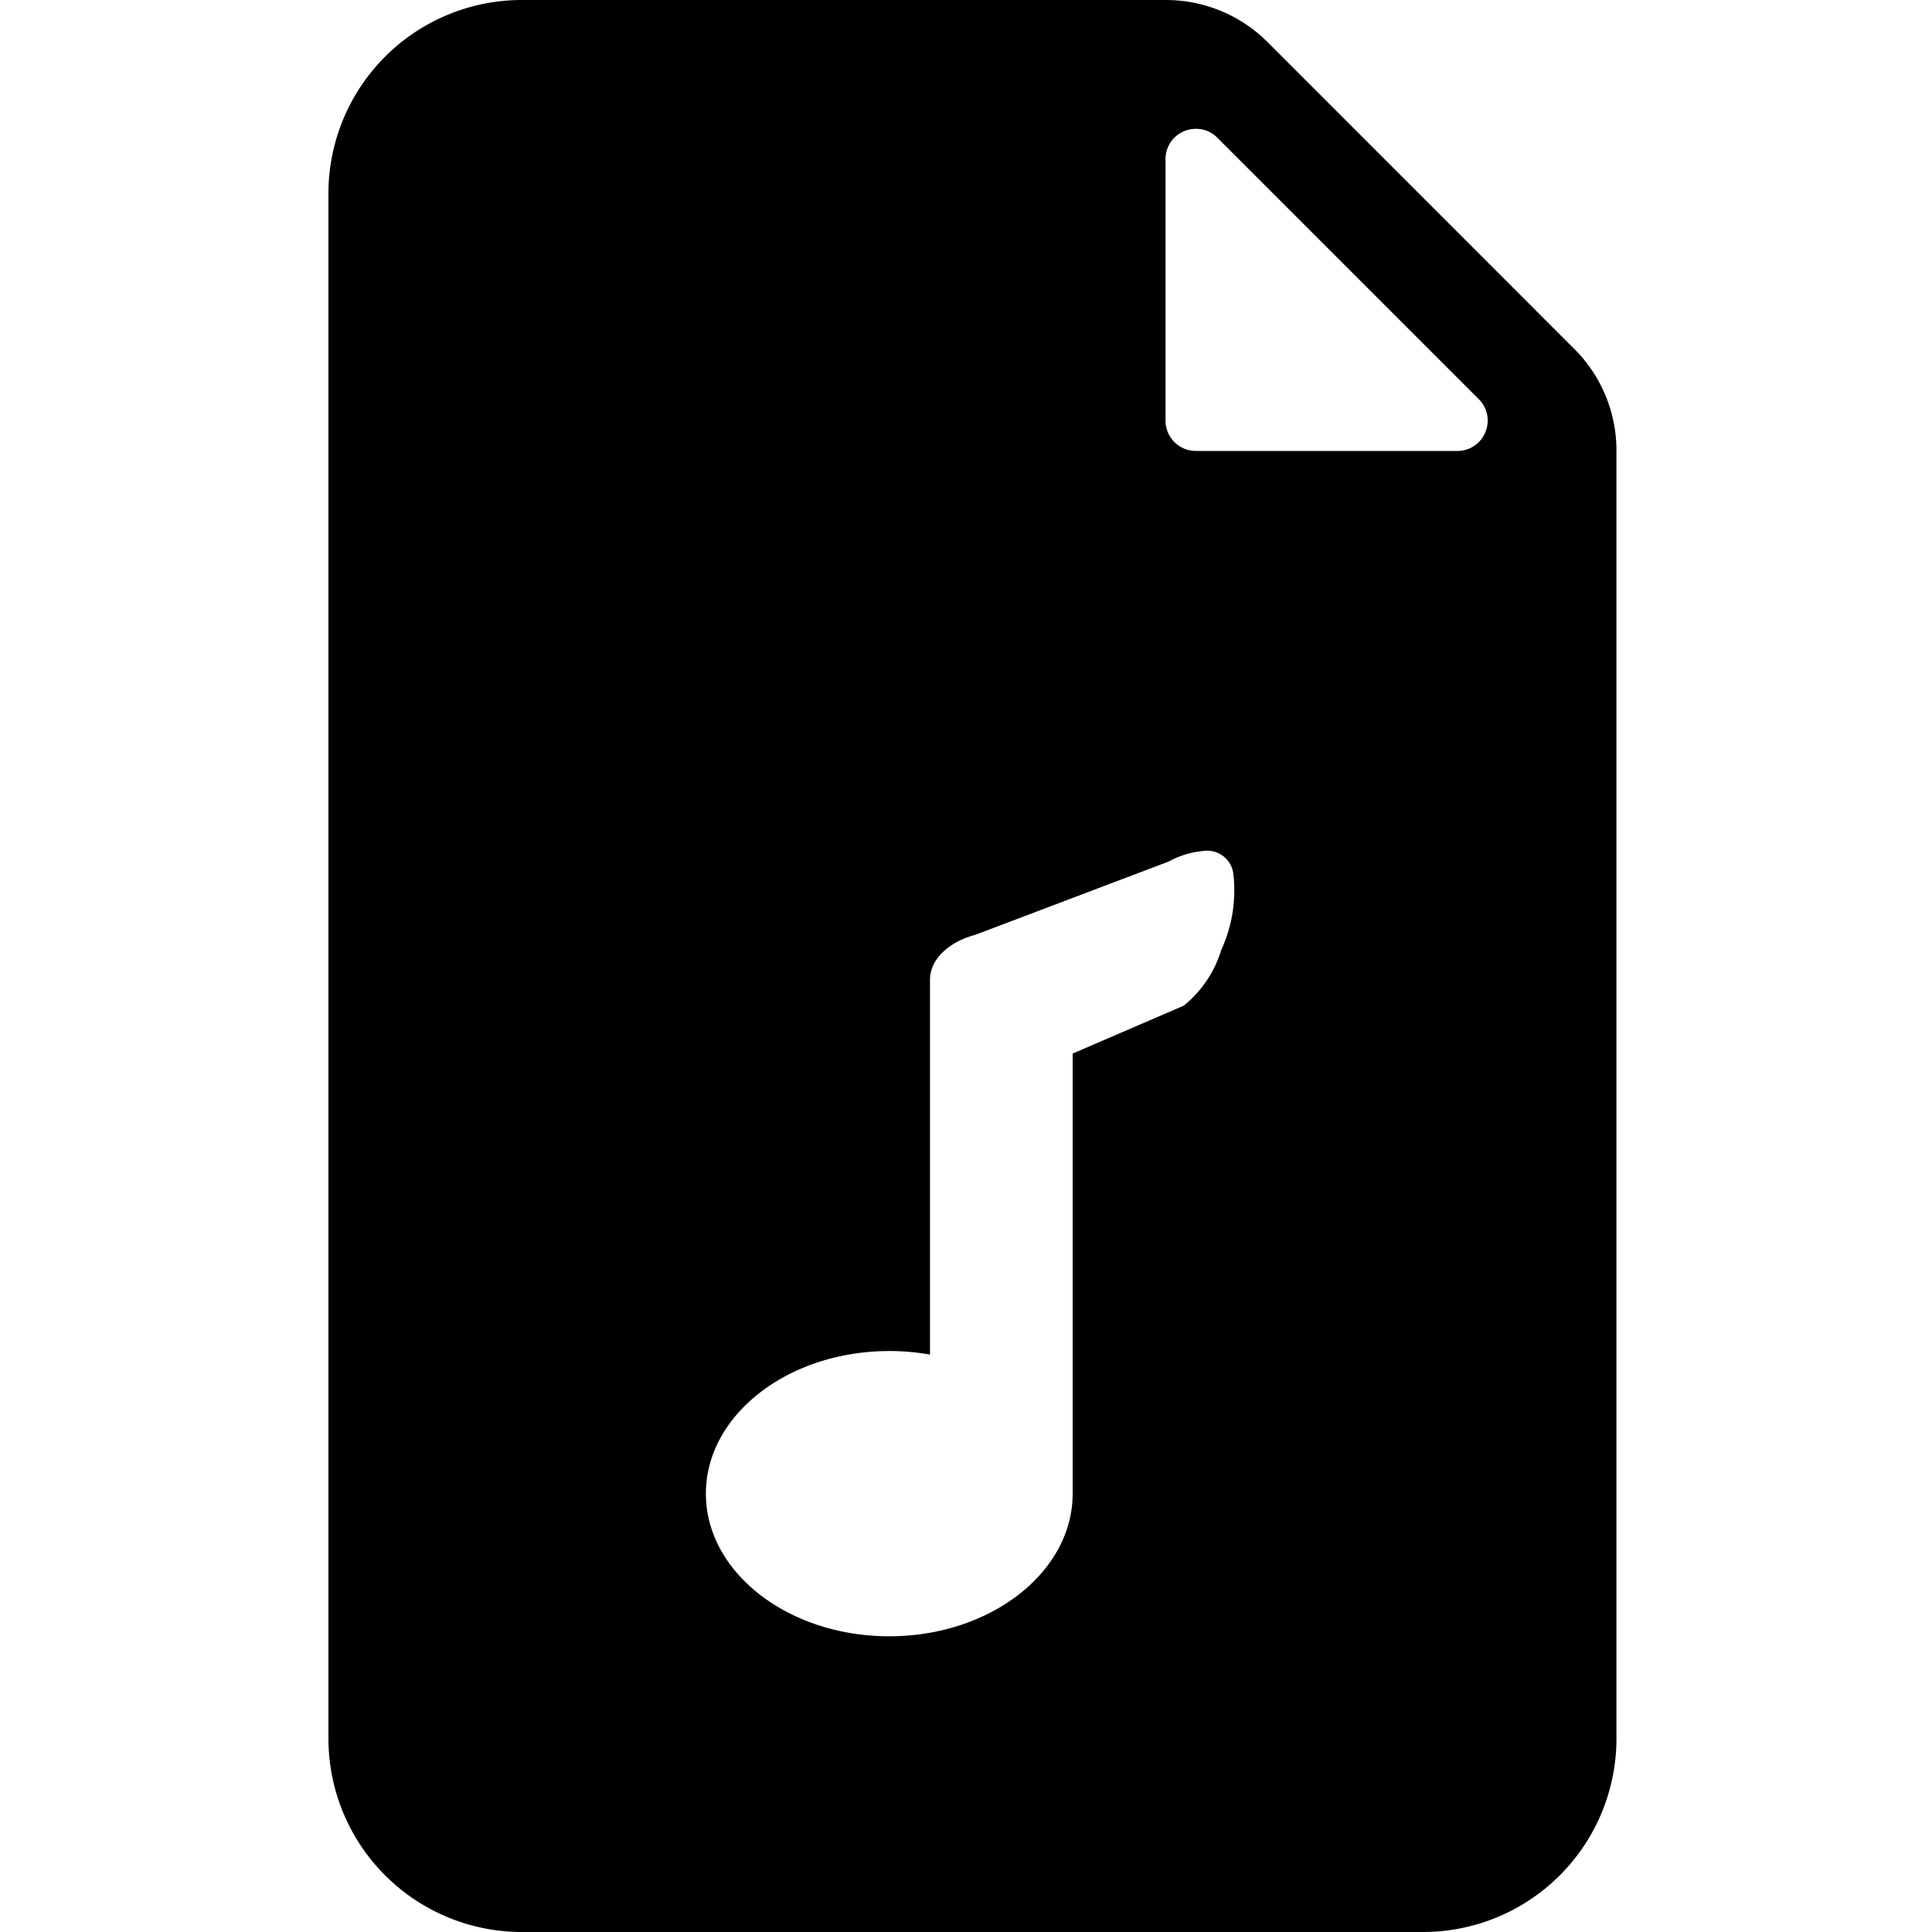 <svg xmlns="http://www.w3.org/2000/svg" xmlns:xlink="http://www.w3.org/1999/xlink" width="100" height="100" viewBox="0 0 100 100"><defs><clipPath id="b"><rect width="100" height="100"/></clipPath></defs><g id="a" clip-path="url(#b)"><path d="M-7763.332-1358H-7810a10.012,10.012,0,0,1-10-10v-80a10.012,10.012,0,0,1,10-10h33.334a7.443,7.443,0,0,1,5.287,2.19l15.854,15.859a7.426,7.426,0,0,1,2.192,5.281V-1368A10.011,10.011,0,0,1-7763.332-1358Zm-27.641-30.07c-5.233,0-9.491,3.311-9.491,7.381s4.257,7.383,9.491,7.383,9.493-3.312,9.493-7.383v-22.779l5.75-2.479a5.889,5.889,0,0,0,1.936-2.869,7.387,7.387,0,0,0,.63-3.962,1.358,1.358,0,0,0-1.425-1.187,4.6,4.6,0,0,0-1.917.557l-10.028,3.8c-1.16.3-2.33,1.132-2.33,2.333v19.388A12.154,12.154,0,0,0-7790.972-1388.071Zm15.883-63.261a1.564,1.564,0,0,0-1.583,1.574v13.528a1.572,1.572,0,0,0,1.57,1.57h13.53a1.551,1.551,0,0,0,1.453-.97,1.552,1.552,0,0,0-.342-1.715l-13.528-13.526A1.527,1.527,0,0,0-7775.089-1451.332Z" transform="translate(7837 1458)"/></g></svg>
